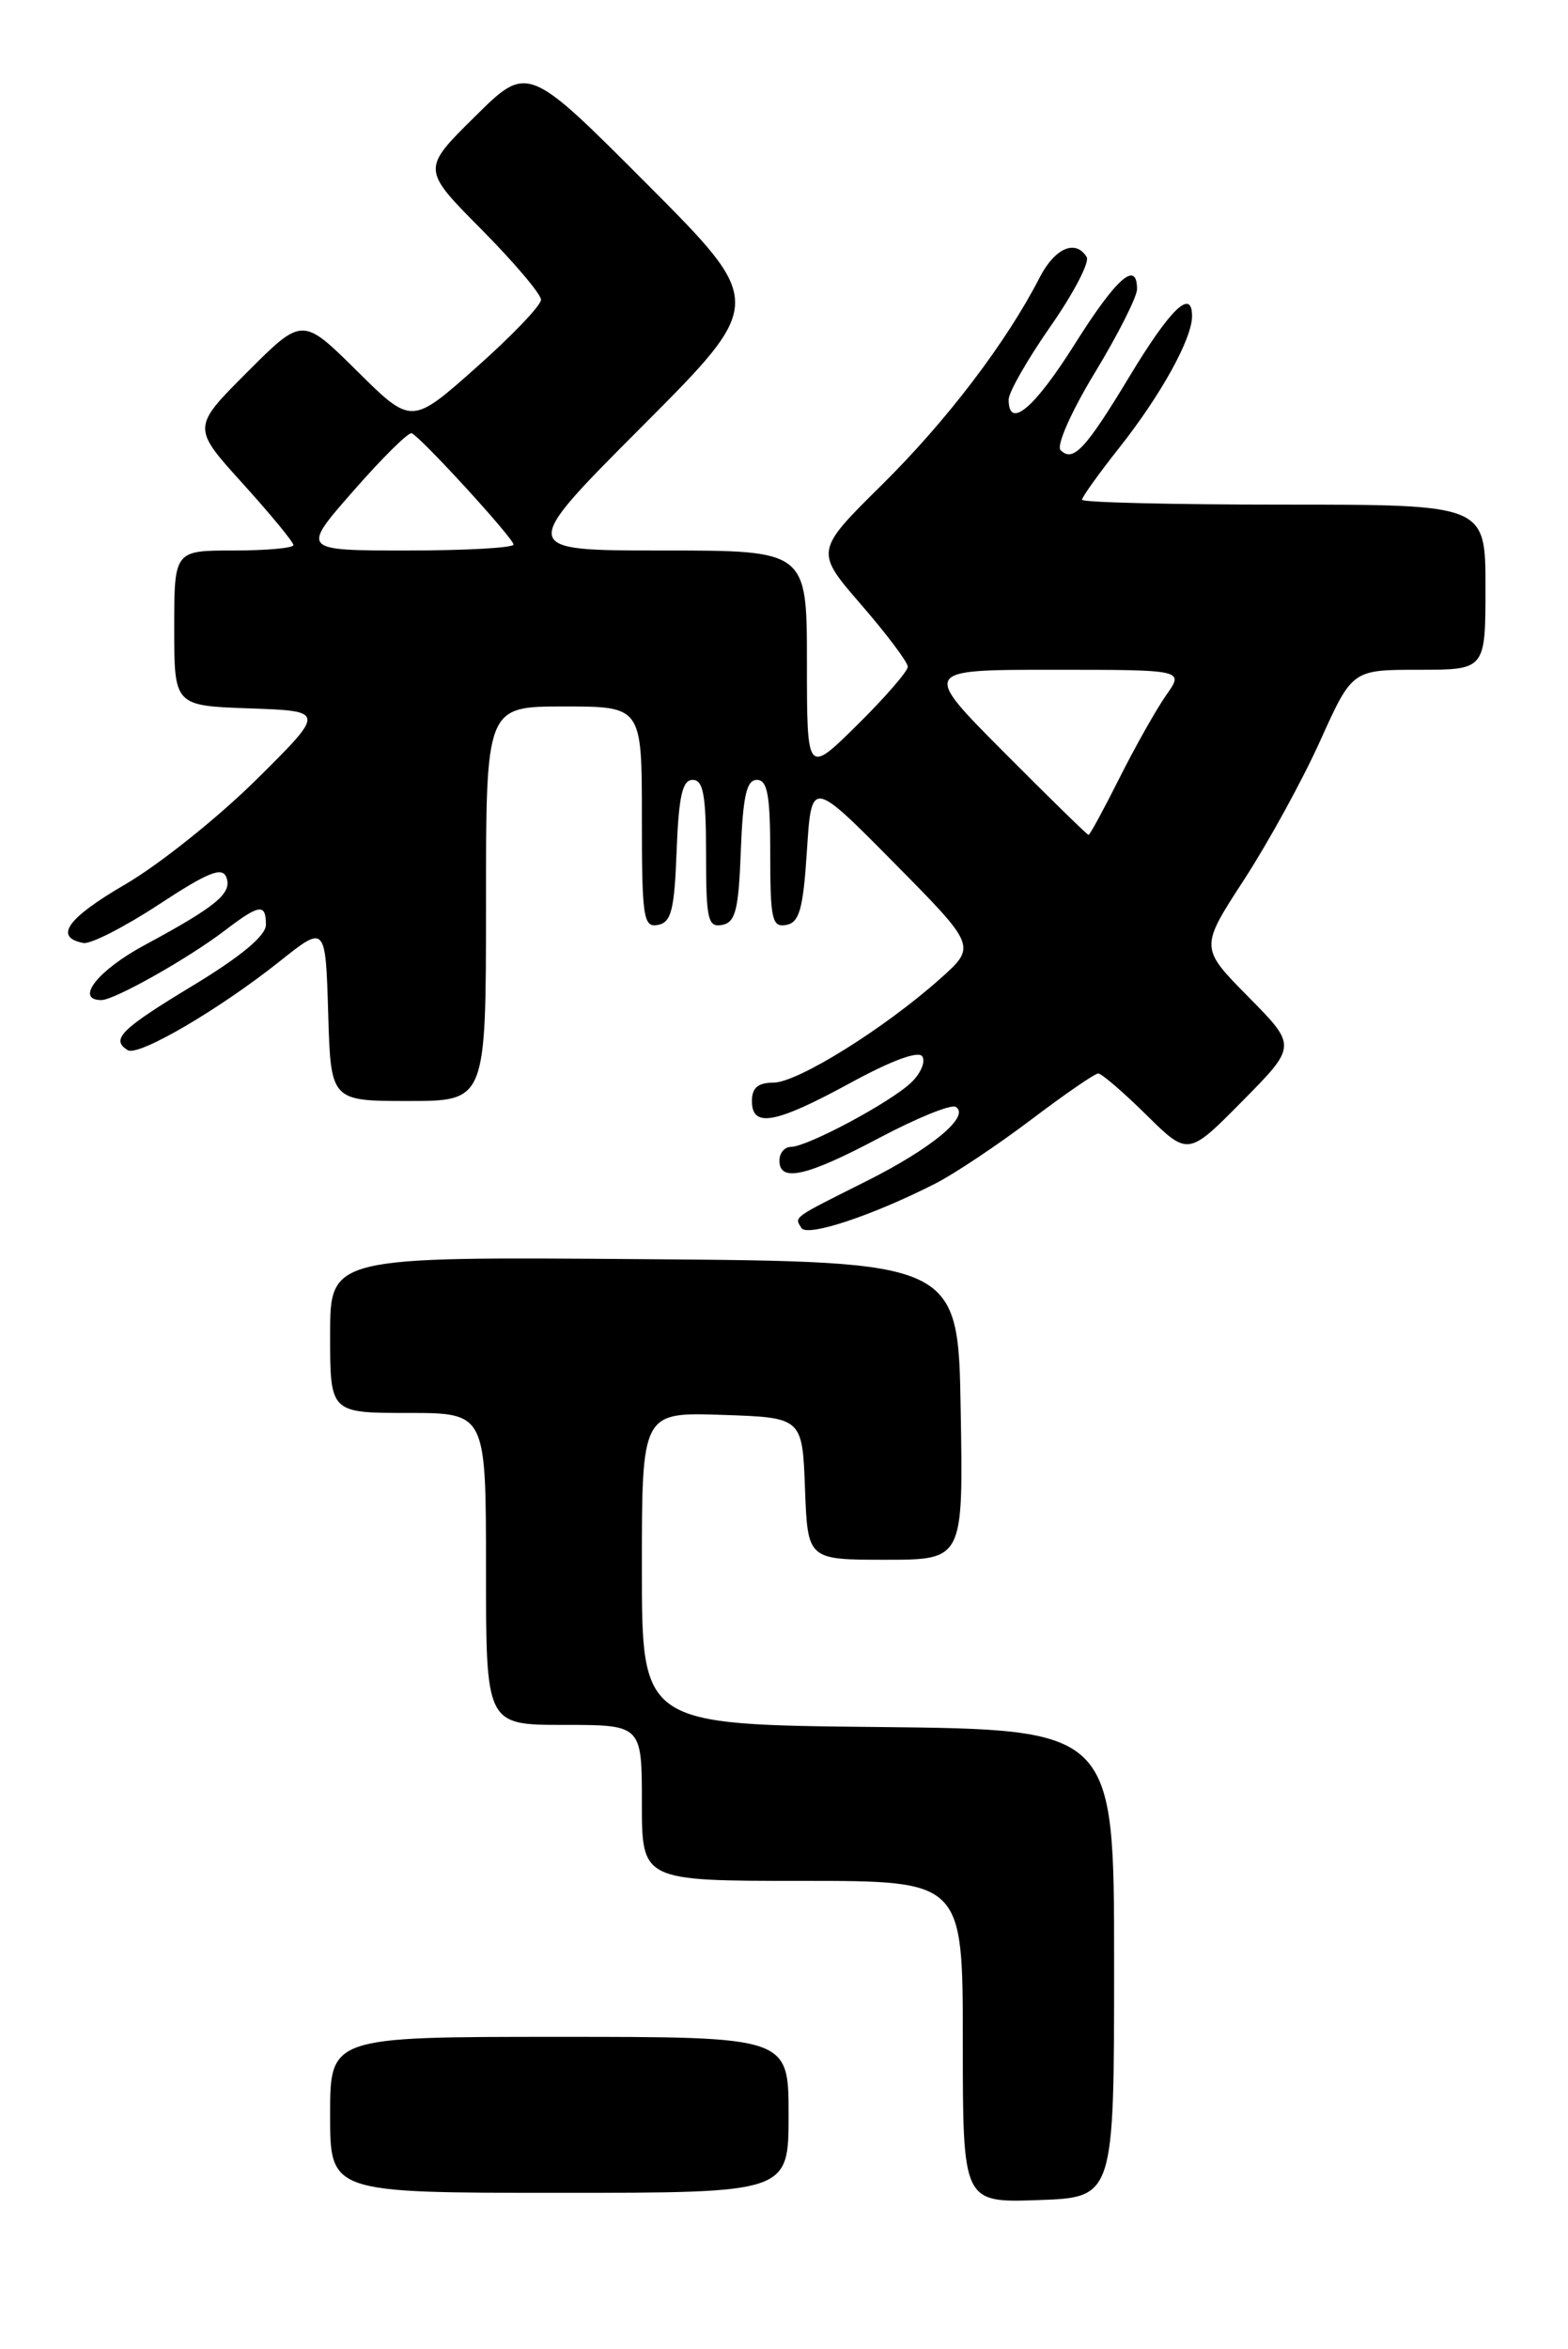 <?xml version="1.0" encoding="UTF-8" standalone="no"?>
<!DOCTYPE svg PUBLIC "-//W3C//DTD SVG 1.1//EN" "http://www.w3.org/Graphics/SVG/1.1/DTD/svg11.dtd" >
<svg xmlns="http://www.w3.org/2000/svg" xmlns:xlink="http://www.w3.org/1999/xlink" version="1.1" viewBox="0 0 171 256">
 <g >
 <path fill="currentColor"
d=" M 121.50 214.00 C 121.50 188.50 121.50 188.50 95.75 188.23 C 70.00 187.97 70.00 187.97 70.00 170.94 C 70.00 153.92 70.00 153.92 78.75 154.21 C 87.50 154.50 87.50 154.50 87.79 162.25 C 88.08 170.00 88.08 170.00 96.57 170.00 C 105.05 170.00 105.05 170.00 104.77 153.75 C 104.50 137.50 104.50 137.50 70.25 137.24 C 36.00 136.97 36.00 136.97 36.00 145.49 C 36.00 154.00 36.00 154.00 44.50 154.00 C 53.00 154.00 53.00 154.00 53.00 171.00 C 53.00 188.00 53.00 188.00 61.50 188.00 C 70.00 188.00 70.00 188.00 70.00 196.50 C 70.00 205.00 70.00 205.00 87.50 205.00 C 105.00 205.00 105.00 205.00 105.00 222.54 C 105.00 240.08 105.00 240.08 113.25 239.79 C 121.50 239.50 121.50 239.50 121.50 214.00 Z  M 86.00 230.50 C 86.00 222.00 86.00 222.00 61.00 222.00 C 36.00 222.00 36.00 222.00 36.00 230.50 C 36.00 239.00 36.00 239.00 61.00 239.00 C 86.00 239.00 86.00 239.00 86.00 230.50 Z  M 102.04 128.98 C 104.13 127.91 108.82 124.78 112.47 122.02 C 116.12 119.26 119.40 117.00 119.77 117.00 C 120.13 117.00 122.49 119.02 125.00 121.50 C 129.57 126.00 129.57 126.00 135.50 120.00 C 141.43 114.00 141.43 114.00 136.14 108.65 C 130.85 103.29 130.85 103.29 135.68 95.87 C 138.33 91.79 142.07 84.98 143.98 80.73 C 147.47 73.00 147.47 73.00 154.73 73.00 C 162.00 73.00 162.00 73.00 162.00 64.00 C 162.00 55.00 162.00 55.00 140.00 55.00 C 127.90 55.00 118.00 54.76 118.00 54.47 C 118.00 54.18 119.83 51.62 122.07 48.79 C 126.61 43.05 130.00 36.92 130.00 34.46 C 130.00 31.36 127.63 33.65 123.16 41.06 C 118.37 48.99 117.02 50.42 115.66 49.06 C 115.18 48.58 116.83 44.85 119.40 40.62 C 121.93 36.45 124.00 32.35 124.00 31.52 C 124.00 28.31 121.76 30.28 117.22 37.49 C 112.79 44.53 110.00 46.87 110.00 43.55 C 110.00 42.75 112.06 39.16 114.57 35.56 C 117.08 31.97 118.85 28.57 118.51 28.01 C 117.29 26.05 115.03 27.04 113.38 30.25 C 109.76 37.30 103.26 45.84 96.23 52.79 C 88.86 60.07 88.86 60.07 93.93 65.92 C 96.72 69.14 99.00 72.18 99.00 72.67 C 99.00 73.16 96.53 76.01 93.50 79.00 C 88.00 84.43 88.00 84.43 88.00 72.22 C 88.00 60.00 88.00 60.00 72.26 60.00 C 56.53 60.00 56.53 60.00 70.00 46.50 C 83.47 33.00 83.47 33.00 70.51 20.01 C 57.54 7.01 57.54 7.01 51.77 12.73 C 45.99 18.44 45.99 18.44 52.50 25.00 C 56.07 28.60 59.00 32.06 59.00 32.67 C 59.00 33.29 55.82 36.61 51.94 40.05 C 44.88 46.32 44.88 46.32 38.93 40.43 C 32.98 34.54 32.98 34.54 26.96 40.56 C 20.93 46.59 20.93 46.59 26.47 52.70 C 29.51 56.06 32.00 59.08 32.00 59.41 C 32.00 59.73 29.08 60.00 25.50 60.00 C 19.00 60.00 19.00 60.00 19.00 68.46 C 19.00 76.92 19.00 76.92 27.25 77.21 C 35.50 77.50 35.50 77.50 27.93 85.00 C 23.76 89.12 17.33 94.26 13.64 96.40 C 7.32 100.08 5.84 102.15 9.09 102.78 C 9.87 102.93 13.57 101.04 17.31 98.59 C 22.67 95.07 24.23 94.44 24.68 95.61 C 25.35 97.35 23.63 98.77 15.75 103.02 C 10.66 105.76 8.12 109.00 11.06 109.00 C 12.47 109.00 20.52 104.47 24.50 101.43 C 28.31 98.53 29.00 98.43 29.00 100.80 C 29.00 101.98 26.25 104.27 21.00 107.44 C 13.18 112.17 12.04 113.29 13.93 114.46 C 15.09 115.18 23.90 110.03 30.50 104.78 C 35.50 100.80 35.50 100.80 35.79 110.40 C 36.07 120.00 36.07 120.00 44.54 120.00 C 53.00 120.00 53.00 120.00 53.00 98.50 C 53.00 77.00 53.00 77.00 61.50 77.00 C 70.00 77.00 70.00 77.00 70.00 89.07 C 70.00 100.03 70.16 101.12 71.75 100.81 C 73.21 100.53 73.55 99.18 73.79 92.74 C 74.02 86.76 74.42 85.00 75.54 85.00 C 76.70 85.00 77.00 86.67 77.00 93.07 C 77.00 100.22 77.20 101.11 78.75 100.81 C 80.21 100.53 80.55 99.18 80.79 92.74 C 81.02 86.76 81.42 85.00 82.54 85.00 C 83.70 85.00 84.00 86.67 84.00 93.07 C 84.00 100.22 84.20 101.11 85.75 100.81 C 87.18 100.54 87.59 99.08 88.00 92.71 C 88.50 84.94 88.50 84.94 97.50 94.04 C 106.50 103.14 106.50 103.14 102.50 106.70 C 96.41 112.12 86.97 118.00 84.34 118.00 C 82.67 118.00 82.00 118.57 82.00 120.00 C 82.00 122.96 84.55 122.49 92.72 118.04 C 97.25 115.57 100.19 114.49 100.59 115.15 C 100.95 115.73 100.40 117.01 99.37 117.99 C 97.13 120.14 88.03 125.00 86.26 125.00 C 85.57 125.00 85.00 125.67 85.00 126.50 C 85.00 128.90 87.98 128.22 95.91 124.01 C 99.99 121.85 103.73 120.33 104.23 120.64 C 105.85 121.65 101.63 125.15 94.50 128.73 C 86.31 132.83 86.63 132.60 87.40 133.84 C 88.03 134.85 95.18 132.48 102.04 128.98 Z  M 109.50 82.00 C 100.54 73.00 100.54 73.00 114.84 73.00 C 129.14 73.00 129.14 73.00 127.19 75.75 C 126.13 77.26 123.84 81.31 122.11 84.75 C 120.38 88.19 118.86 91.00 118.71 91.00 C 118.57 91.00 114.43 86.95 109.50 82.00 Z  M 38.57 53.47 C 41.72 49.87 44.57 47.06 44.90 47.22 C 45.98 47.72 56.00 58.67 56.00 59.35 C 56.00 59.71 50.79 60.00 44.42 60.00 C 32.83 60.00 32.83 60.00 38.57 53.47 Z "/>
</g>
</svg>